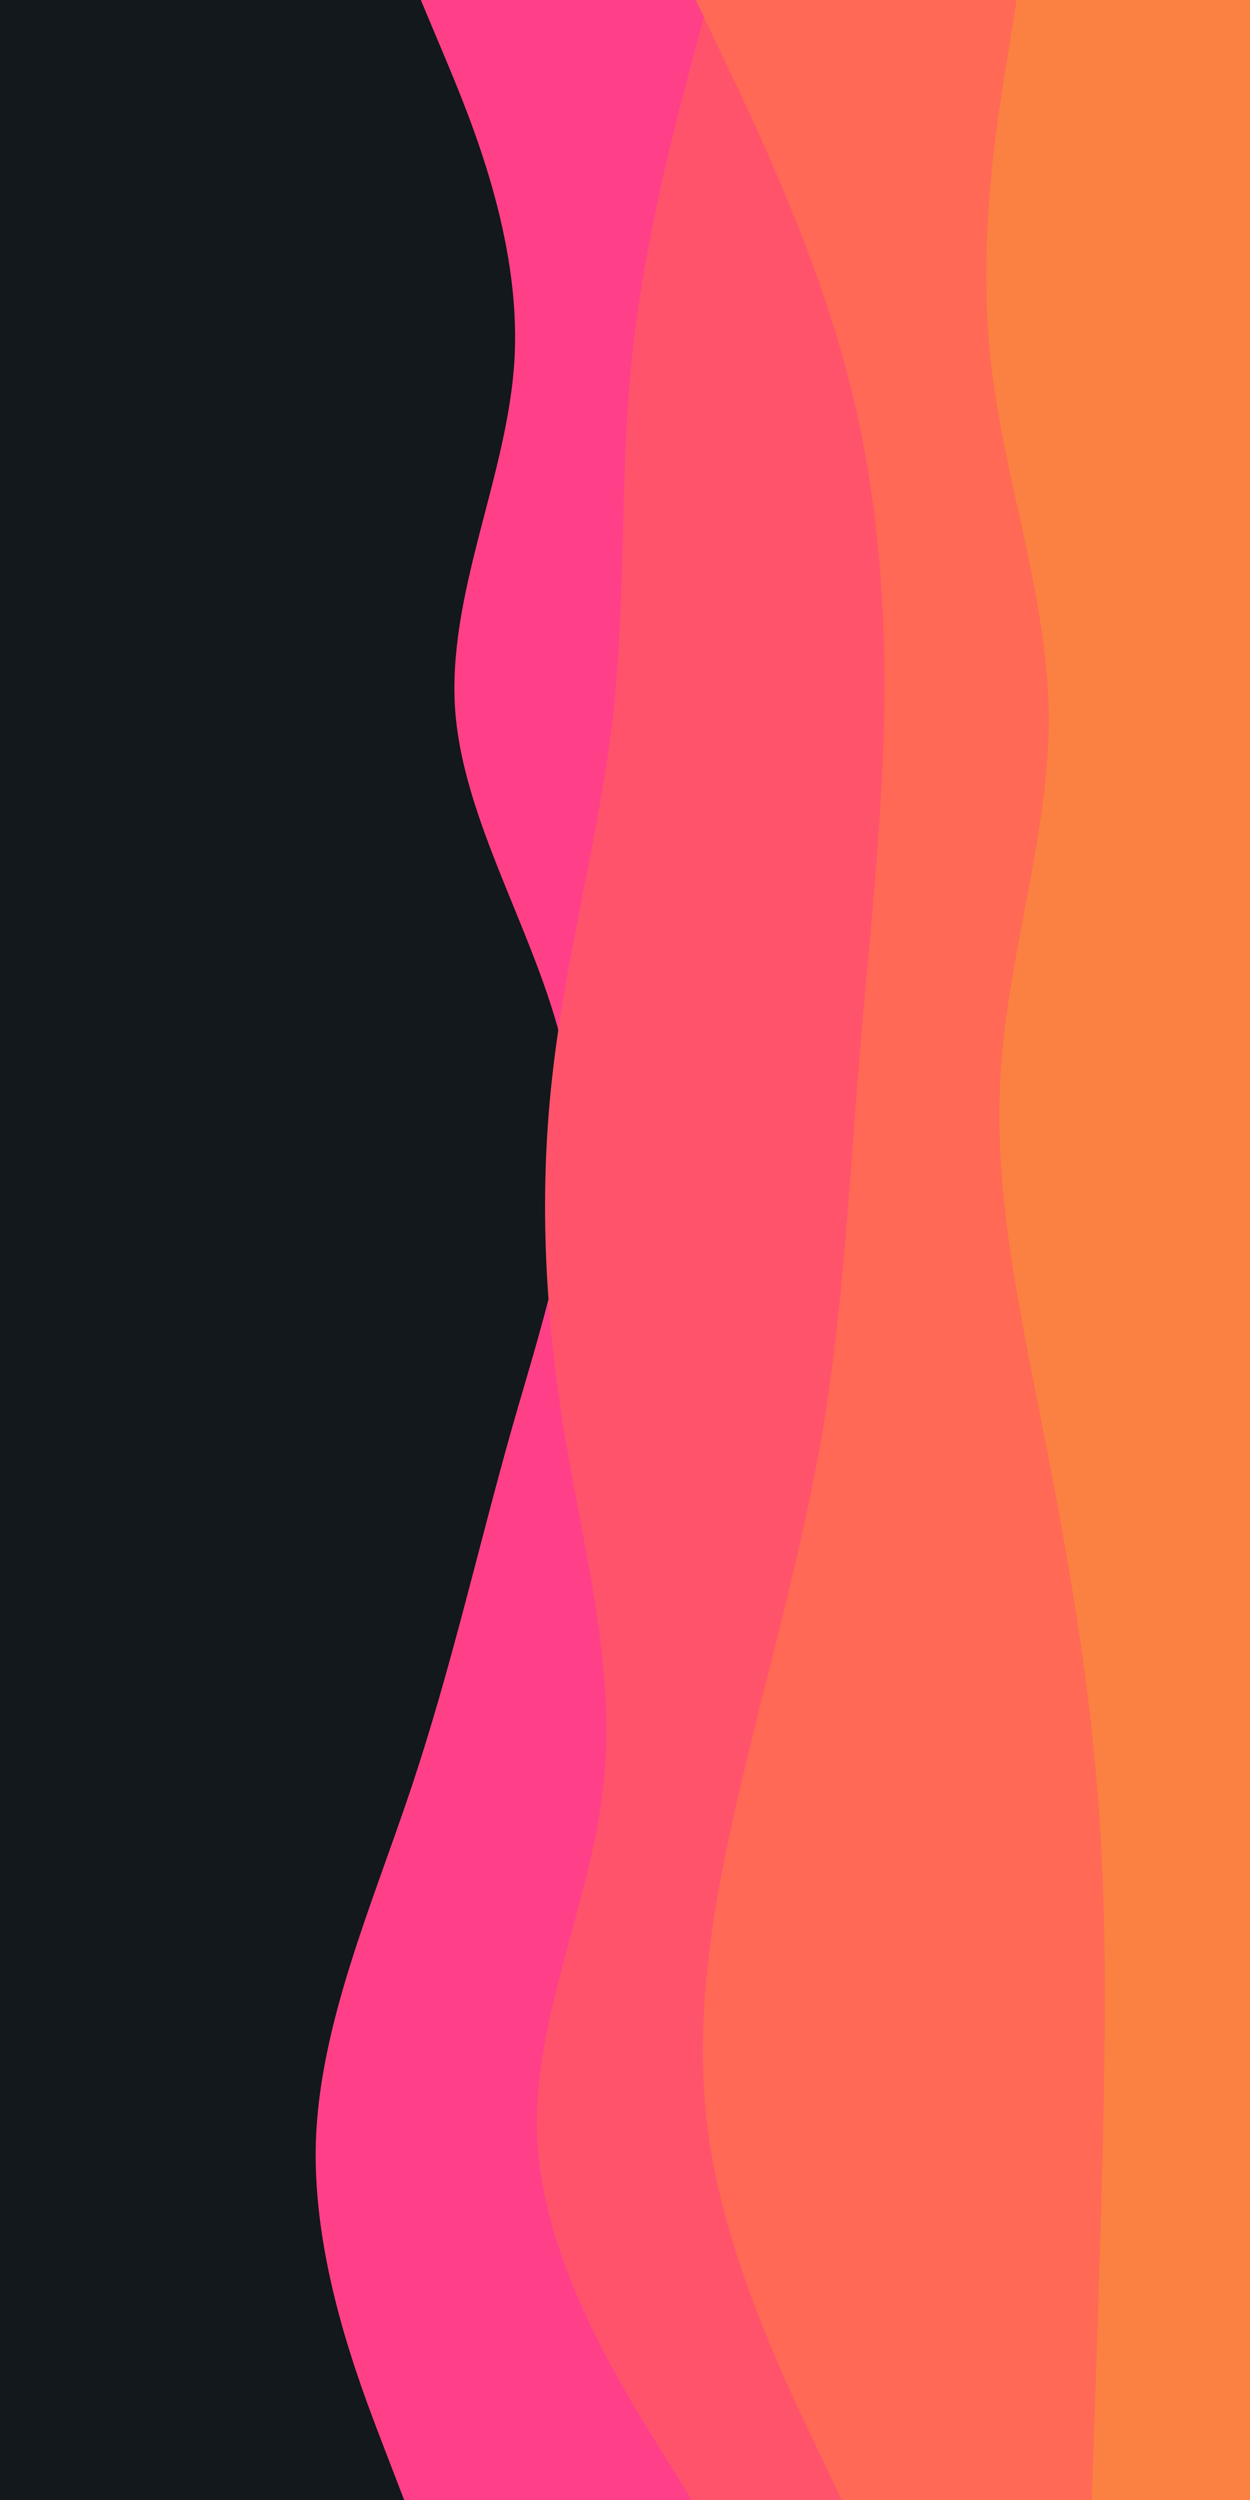 <svg id="visual" viewBox="0 0 300 600" width="150" height="300" xmlns="http://www.w3.org/2000/svg" xmlns:xlink="http://www.w3.org/1999/xlink" version="1.1"><rect x="0" y="0" width="300" height="600" fill="#12181b"></rect><path d="M97 600L91.5 585.7C86 571.3 75 542.7 75.8 514.2C76.7 485.7 89.3 457.3 98.8 428.8C108.3 400.3 114.7 371.7 122.8 343C131 314.3 141 285.7 136.2 257C131.3 228.3 111.7 199.7 109.3 171.2C107 142.7 122 114.3 123.5 85.8C125 57.3 113 28.7 107 14.3L101 0L300 0L300 14.3C300 28.7 300 57.3 300 85.8C300 114.3 300 142.7 300 171.2C300 199.7 300 228.3 300 257C300 285.7 300 314.3 300 343C300 371.7 300 400.3 300 428.8C300 457.3 300 485.7 300 514.2C300 542.7 300 571.3 300 585.7L300 600Z" fill="#ff4088"></path><path d="M166 600L157.2 585.7C148.3 571.3 130.7 542.7 129 514.2C127.3 485.7 141.7 457.3 144.8 428.8C148 400.3 140 371.7 135.3 343C130.7 314.3 129.3 285.7 132.7 257C136 228.3 144 199.7 147.2 171.2C150.3 142.7 148.7 114.3 151.7 85.8C154.7 57.3 162.3 28.7 166.2 14.3L170 0L300 0L300 14.3C300 28.7 300 57.3 300 85.8C300 114.3 300 142.7 300 171.2C300 199.7 300 228.3 300 257C300 285.7 300 314.3 300 343C300 371.7 300 400.3 300 428.8C300 457.3 300 485.7 300 514.2C300 542.7 300 571.3 300 585.7L300 600Z" fill="#ff536c"></path><path d="M202 600L195.2 585.7C188.3 571.3 174.7 542.7 170.3 514.2C166 485.7 171 457.3 177.7 428.8C184.3 400.3 192.7 371.7 197.5 343C202.3 314.3 203.7 285.7 206 257C208.3 228.3 211.7 199.7 212.2 171.2C212.7 142.7 210.3 114.3 202.3 85.8C194.3 57.3 180.7 28.7 173.8 14.3L167 0L300 0L300 14.3C300 28.7 300 57.3 300 85.8C300 114.3 300 142.7 300 171.2C300 199.7 300 228.3 300 257C300 285.7 300 314.3 300 343C300 371.7 300 400.3 300 428.8C300 457.3 300 485.7 300 514.2C300 542.7 300 571.3 300 585.7L300 600Z" fill="#ff6955"></path><path d="M262 600L262.5 585.7C263 571.3 264 542.7 264.7 514.2C265.3 485.7 265.7 457.3 263.3 428.8C261 400.3 256 371.7 250.3 343C244.7 314.3 238.3 285.7 240.2 257C242 228.3 252 199.7 251.7 171.2C251.3 142.7 240.7 114.3 237.7 85.8C234.7 57.3 239.3 28.7 241.7 14.3L244 0L300 0L300 14.3C300 28.7 300 57.3 300 85.8C300 114.3 300 142.7 300 171.2C300 199.7 300 228.3 300 257C300 285.7 300 314.3 300 343C300 371.7 300 400.3 300 428.8C300 457.3 300 485.7 300 514.2C300 542.7 300 571.3 300 585.7L300 600Z" fill="#fa8142"></path></svg>